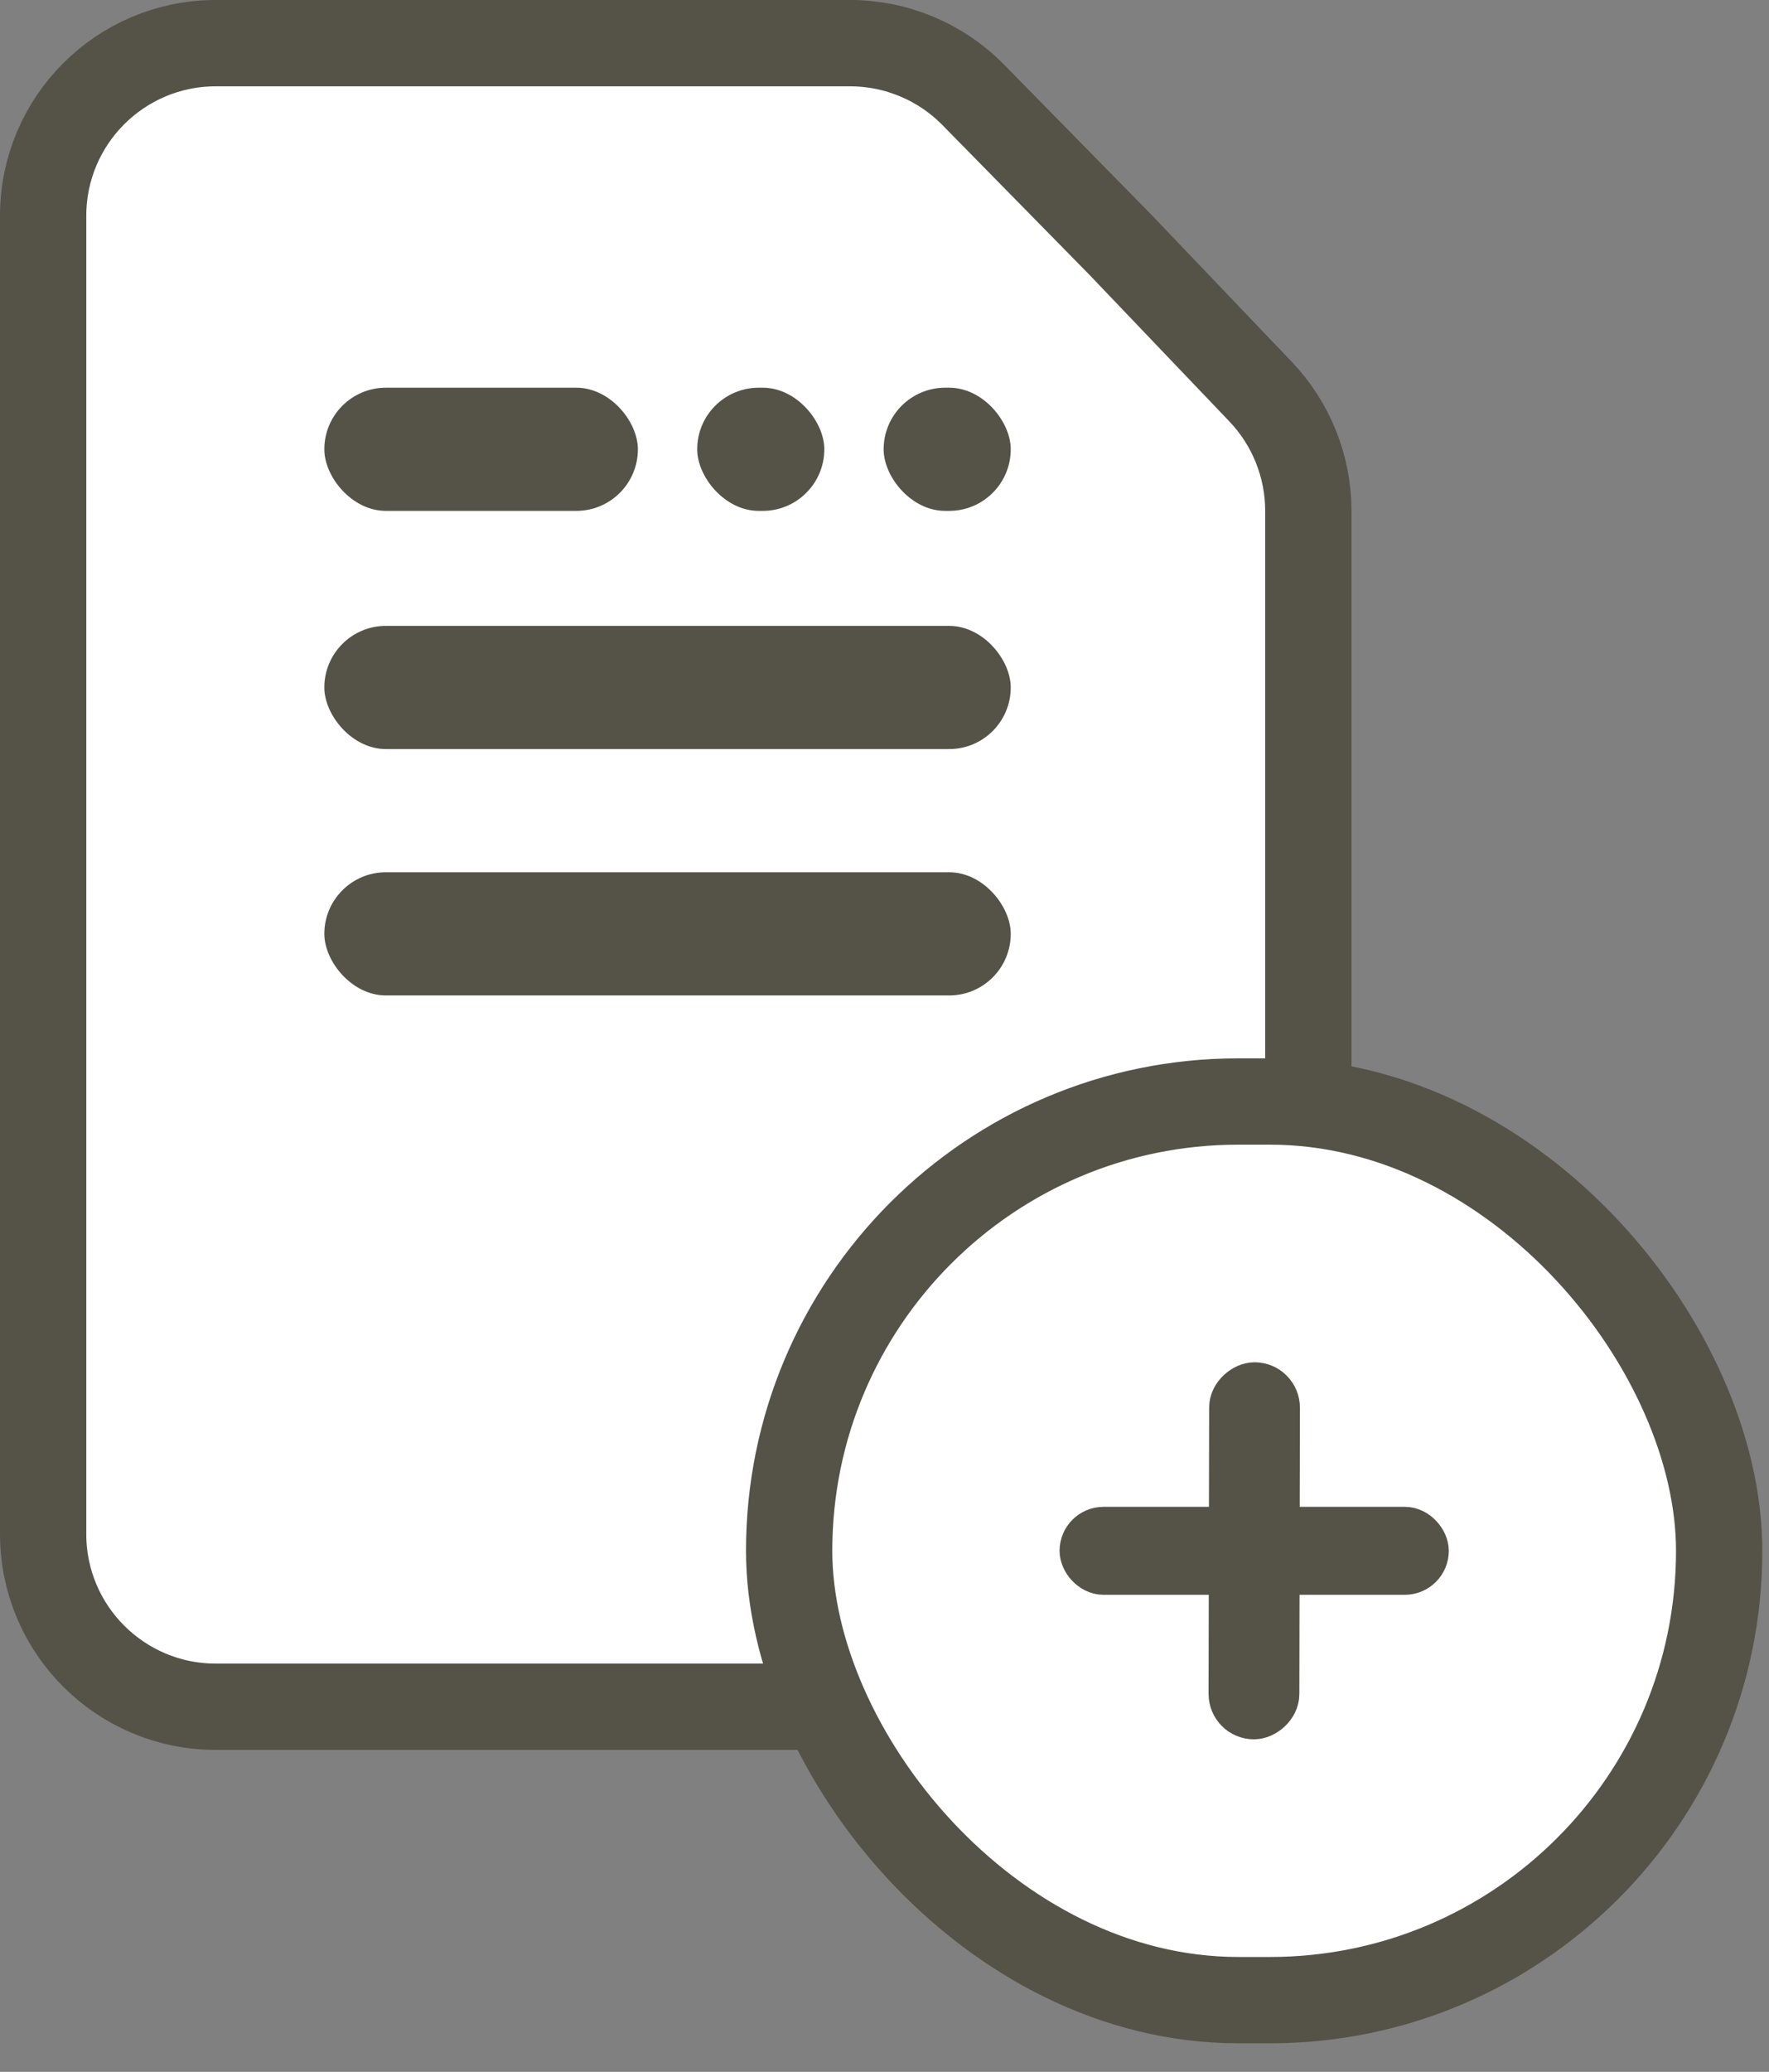 <svg width="41" height="48" viewBox="0 0 41 48" fill="none" xmlns="http://www.w3.org/2000/svg">
<rect x="0" y="0" width="41" height="48" fill="#808080" stroke="none"/>
<path d="M1 5C1 2.791 2.791 1 5 1H19.703C20.776 1 21.805 1.432 22.557 2.198L25.969 5.672L29.216 9.073C29.926 9.817 30.323 10.807 30.323 11.835V35.541C30.323 37.75 28.532 39.541 26.323 39.541H5C2.791 39.541 1 37.75 1 35.541V5Z" fill="white" stroke="#555347" stroke-width="2"/>
<rect x="7.517" y="8.982" width="7.267" height="2.854" rx="1.427" fill="#555347"/>
<rect x="7.517" y="14.5" width="15.909" height="2.854" rx="1.427" fill="#555347"/>
<rect x="7.517" y="20.208" width="15.909" height="2.854" rx="1.427" fill="#555347"/>
<rect x="16.159" y="8.982" width="2.946" height="2.854" rx="1.427" fill="#555347"/>
<rect x="20.48" y="8.982" width="2.946" height="2.854" rx="1.427" fill="#555347"/>
<rect x="18.29" y="25.519" width="21.555" height="20.819" rx="10.41" fill="white" stroke="#555347" stroke-width="2"/>
<rect x="25.067" y="35.419" width="8.002" height="1.019" rx="0.51" fill="white" stroke="#555347" stroke-width="1.019"/>
<rect x="0.527" y="-0.525" width="7.684" height="1.052" rx="0.526" transform="matrix(0.002 -1 1 0.002 29.06 40.297)" fill="white" stroke="#555347" stroke-width="1.052"/>
</svg>
